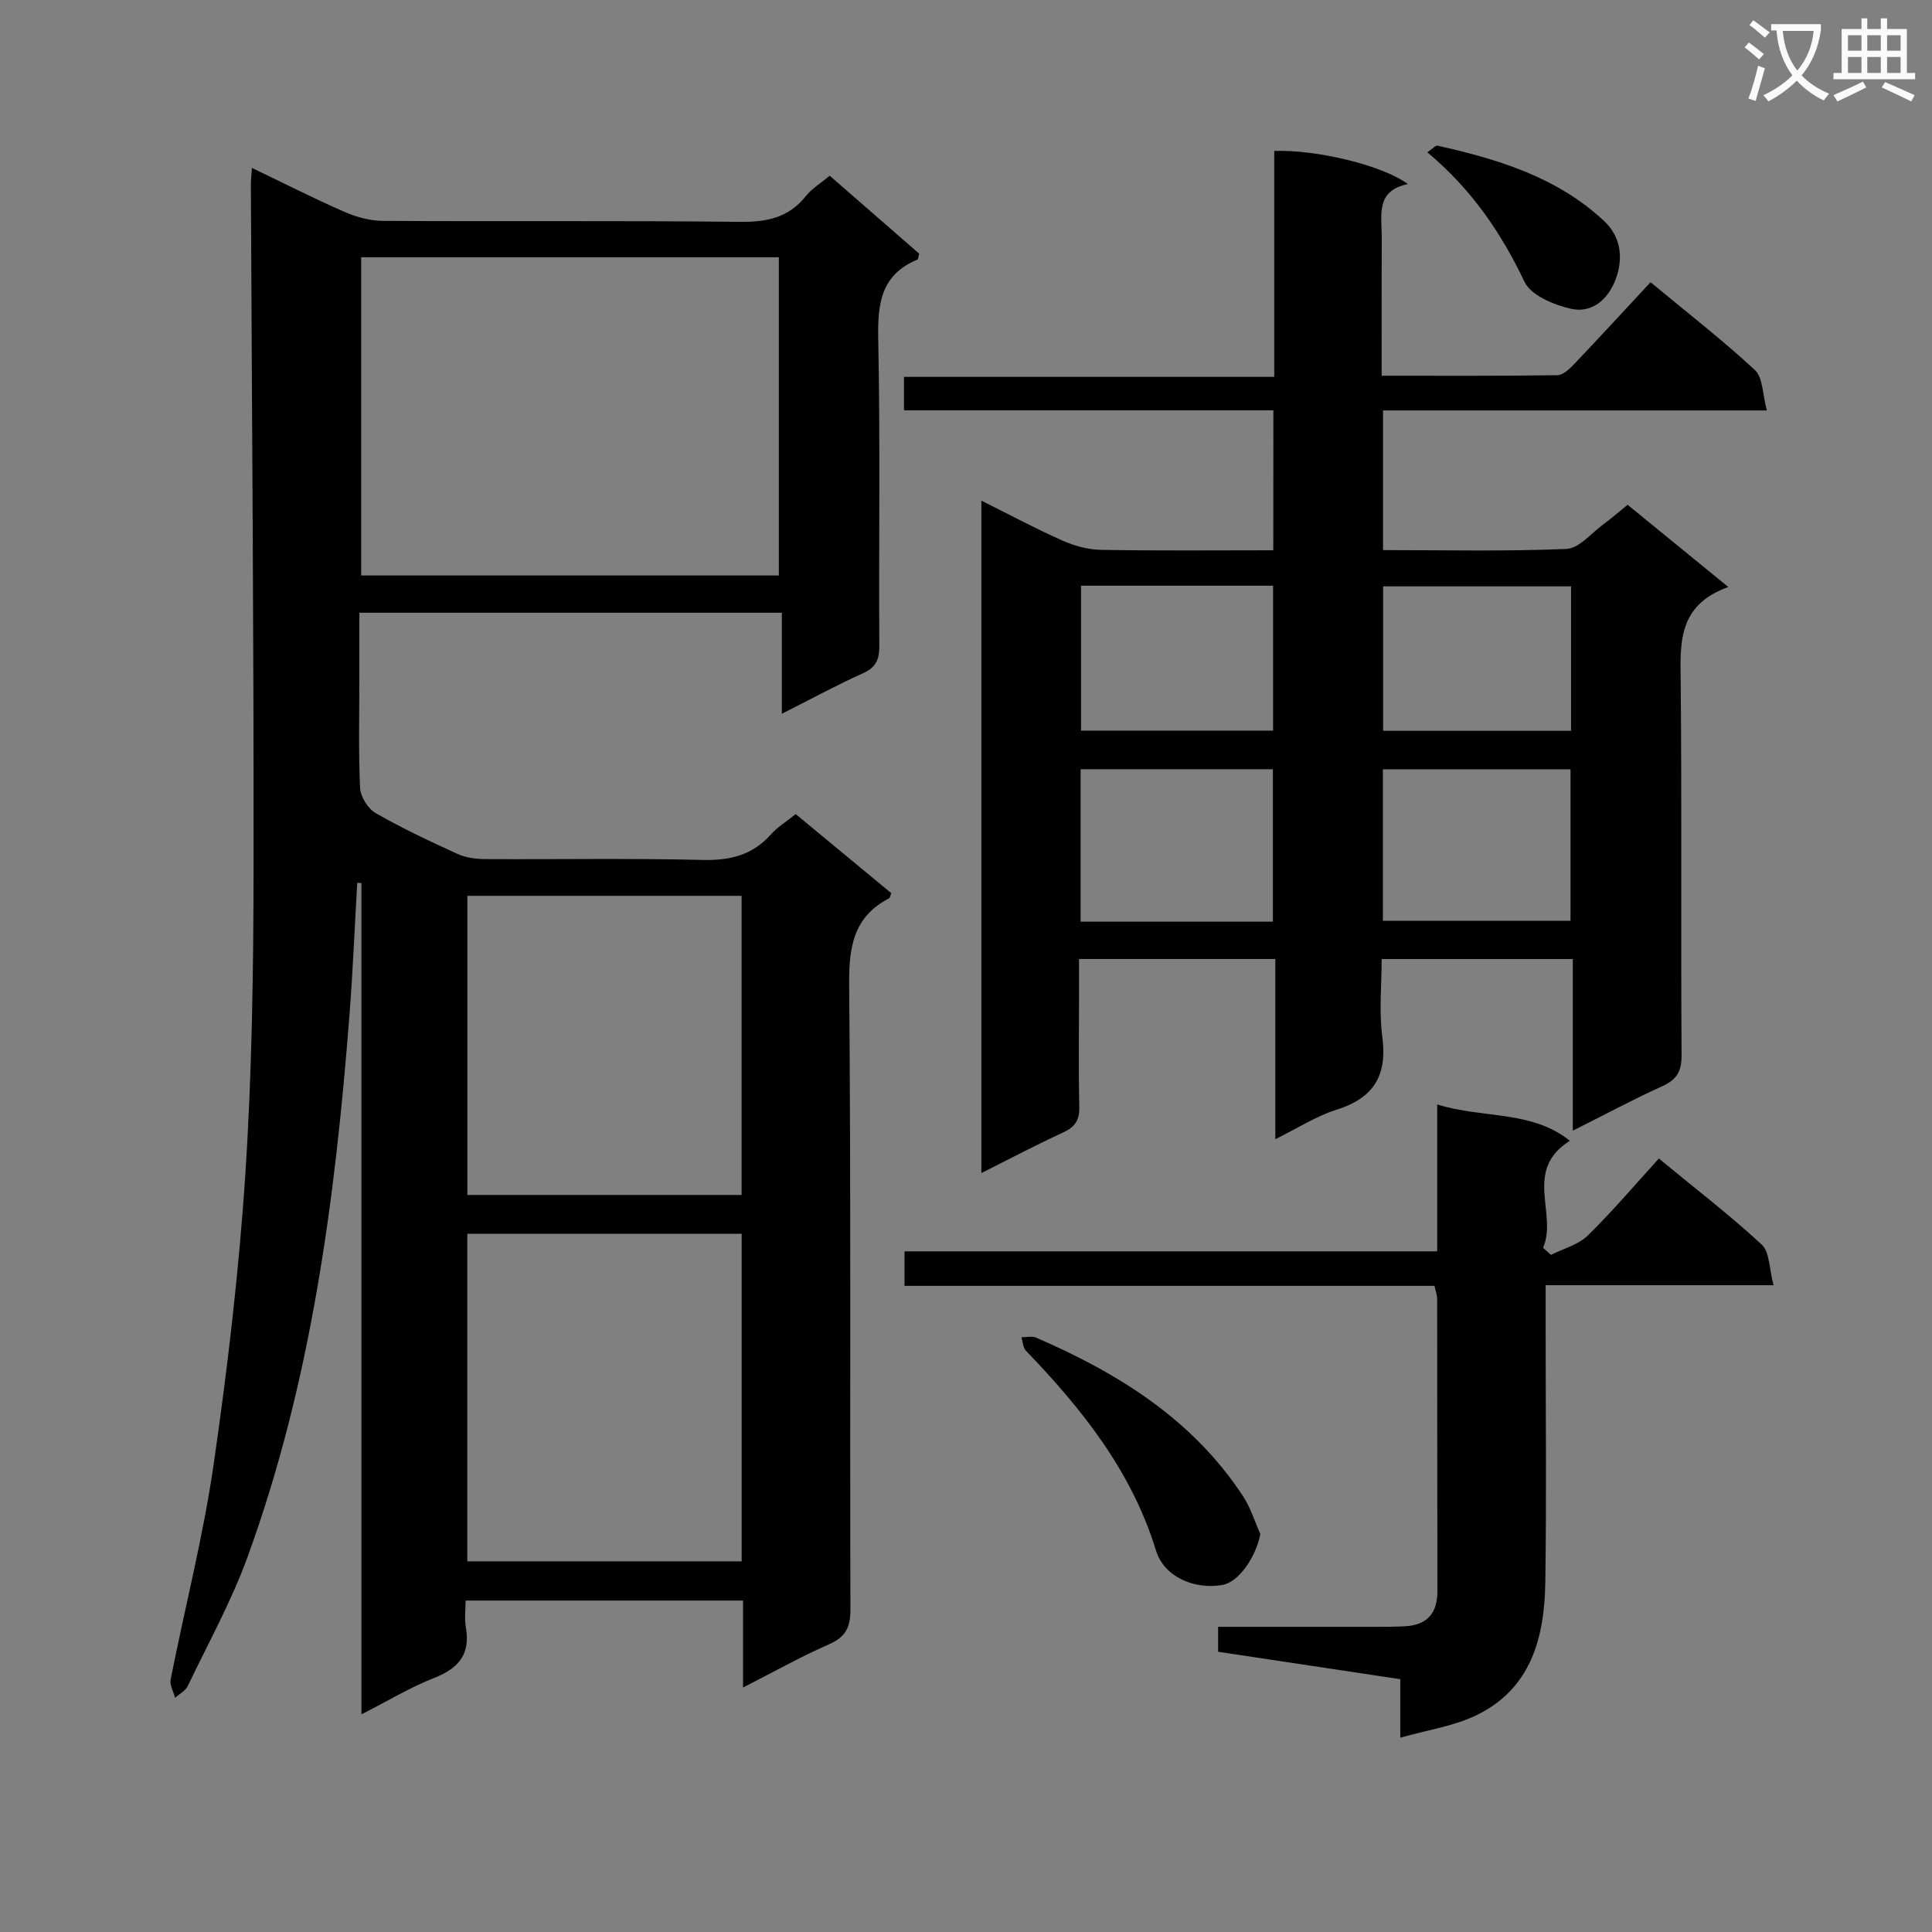 <svg enable-background="new 0 0 400 400" viewBox="0 0 400 400" xmlns="http://www.w3.org/2000/svg"><rect x="0" y="0" width="400" height="400" fill="#808080" stroke="none"/><path d="m362.1 8.8c1.1.8 2.1 1.6 3.1 2.4l-1 1.1c-1.3-1.1-2.3-2-3-2.5zm1.9 4.8c.5.2.9.4 1.4.5-.6 2.3-1.3 4.5-1.9 6.8l-1.5-.5c.8-2.1 1.4-4.3 2-6.8zm-1-9.4c1.3.9 2.4 1.8 3.4 2.5l-1 1.1c-1.4-1.2-2.4-2.1-3.2-2.6zm3.7 2.2v-1.4h10.3v1.2c-.5 3.6-1.8 6.8-4 9.4 1.5 1.6 3.4 2.8 5.7 3.8-.3.4-.7.8-1.1 1.4-2.3-1.1-4.1-2.5-5.6-4.1-1.6 1.6-3.6 3.1-5.9 4.3-.3-.5-.7-.9-1-1.3 2.4-1.1 4.4-2.5 6-4.1-1.9-2.5-3-5.6-3.3-9.3h-1.1zm8.8 0h-6.4c.3 3.3 1.3 6 3 8.2 2-2.3 3.1-5.1 3.4-8.2z" fill="#fafafb"/><path d="m385.3 3.8h1.3v2.2h2.8v-2.2h1.3v2.2h4.1v9.1h1.7v1.3h-16.9v-1.3h1.7v-9.1h4.1v-2.2zm.4 13.1.7 1.2c-1.8.9-3.8 1.9-6 2.9-.2-.4-.5-.8-.8-1.3 2.3-1 4.3-1.9 6.1-2.8zm-3.1-6.4h2.8v-3.2h-2.8zm0 4.6h2.8v-3.3h-2.8zm4-4.6h2.8v-3.2h-2.8zm0 4.6h2.8v-3.3h-2.8zm3.7 1.9c2.1.9 4.1 1.8 6.1 2.7l-.7 1.3c-2.2-1.1-4.2-2-6.1-2.9zm3.2-9.7h-2.8v3.2h2.8zm-2.8 7.8h2.8v-3.3h-2.8z" fill="#fafafb"/><g fill="#010000"><path d="m164.74 168.55c6.82 5.64 13.33 11.03 19.79 16.37-.22.55-.26.97-.46 1.07-7.35 3.82-8.33 10.01-8.26 17.79.38 43.15.14 86.3.26 129.46.01 3.65-.97 5.68-4.42 7.19-5.87 2.57-11.48 5.73-17.81 8.95 0-6.41 0-12.02 0-18-19.1 0-37.83 0-57.44 0 0 1.76-.27 3.71.05 5.55.97 5.55-1.48 8.47-6.54 10.46-5.04 1.98-9.73 4.83-15.08 7.55 0-57.89 0-115.01 0-172.12-.29-.01-.58-.03-.87-.04-.53 9.14-.9 18.29-1.61 27.42-2.96 38.17-7.93 76.01-21.12 112.21-3.34 9.17-8.12 17.81-12.35 26.64-.48 1.01-1.73 1.65-2.62 2.46-.34-1.27-1.16-2.64-.93-3.8 2.93-14.8 6.72-29.47 8.88-44.37 2.9-20.02 5.27-40.17 6.59-60.34 1.38-21.05 1.67-42.21 1.7-63.32.06-47.13-.35-94.26-.56-141.4 0-.97.11-1.93.21-3.52 6.6 3.17 12.78 6.31 19.11 9.08 2.49 1.09 5.34 1.88 8.03 1.89 24.66.14 49.32-.07 73.97.2 5.55.06 10.05-.88 13.61-5.36 1.21-1.53 3.01-2.6 4.91-4.19 6.22 5.42 12.44 10.83 18.53 16.14-.19.66-.19 1.16-.37 1.23-7.6 3.13-8.26 9.18-8.11 16.51.43 21.15.1 42.32.22 63.48.02 2.84-.71 4.46-3.42 5.67-5.41 2.43-10.63 5.28-16.76 8.37 0-7.38 0-13.92 0-20.92-29.3 0-57.99 0-87.47 0v13.27c0 7.66-.2 15.34.15 22.99.09 1.83 1.62 4.3 3.21 5.21 5.47 3.15 11.22 5.85 16.97 8.47 1.73.79 3.83 1.06 5.76 1.07 14.99.08 30-.19 44.98.17 5.72.14 10.37-1 14.2-5.35 1.31-1.46 3.08-2.53 5.07-4.14zm-3.49-115.29c-28.94 0-57.55 0-86.47 0v65.89h86.47c0-22.19 0-43.94 0-65.89zm-7.7 202.18c-19.26 0-37.98 0-56.8 0v67.82h56.8c0-22.72 0-45.12 0-67.82zm-56.79-8.04h56.78c0-20.83 0-41.23 0-61.93-19 0-37.71 0-56.78 0z"/><path d="m263.64 84.95c-25.73 0-51 0-76.48 0 0-2.37 0-4.32 0-6.92h76.66c0-16.02 0-31.42 0-46.78 8.81-.31 22.46 3 27.66 6.86-6.69 1.38-5.4 6.38-5.41 10.77-.03 9.45-.01 18.91-.01 28.91 12.47 0 24.42.07 36.37-.11 1.21-.02 2.59-1.35 3.56-2.38 5.27-5.54 10.44-11.17 15.74-16.87 7.93 6.58 15.05 12.09 21.62 18.2 1.66 1.54 1.54 4.99 2.46 8.35-27.08 0-53.14 0-79.47 0v28.91c12.76 0 25.38.3 37.96-.24 2.63-.11 5.16-3.27 7.68-5.11 1.6-1.17 3.09-2.49 5-4.03 6.7 5.47 13.33 10.88 20.85 17.02-10.83 3.89-9.92 12.13-9.85 20.45.23 25.5.01 50.99.17 76.49.02 3.35-1 5.06-4 6.42-6.01 2.73-11.85 5.86-18.52 9.21 0-12.31 0-23.74 0-35.54-13.24 0-25.97 0-39.57 0 0 5.27-.57 10.76.13 16.08 1.07 8.02-1.75 12.69-9.49 15.12-4.2 1.32-8.03 3.82-12.66 6.1 0-12.79 0-24.86 0-37.31-13.53 0-26.61 0-40.64 0v8.09c0 7.5-.12 15 .06 22.5.07 2.75-.88 4.19-3.36 5.33-5.55 2.55-10.96 5.41-16.92 8.4 0-46.65 0-92.55 0-139.22 5.8 2.89 11.18 5.78 16.74 8.25 2.49 1.11 5.34 1.9 8.04 1.94 11.79.21 23.58.09 35.66.09.02-9.72.02-18.96.02-28.98zm-.1 105.87c0-10.89 0-21.24 0-31.56-13.46 0-26.52 0-39.81 0v31.56zm22.77-.18h38.85c0-10.71 0-21.05 0-31.37-13.16 0-25.88 0-38.85 0zm-22.73-39.37c0-10.21 0-20.09 0-30.01-13.45 0-26.54 0-39.76 0v30.01zm61.69.04c0-10.41 0-20.17 0-29.91-13.2 0-26.09 0-38.91 0v29.91z"/><path d="m252.2 341.98c0-1.87 0-3.28 0-5.16 11.04 0 21.83.01 32.63 0 2 0 4-.01 5.99-.11 4.59-.24 6.79-2.65 6.78-7.29-.05-20.16-.02-40.31-.05-60.47 0-.79-.31-1.58-.55-2.73-36.55 0-72.97 0-109.73 0 0-2.46 0-4.53 0-7.14h110.29c0-10.25 0-19.99 0-30.42 9.54 2.98 19.54 1.16 27.46 7.53-9.74 6.11-2.47 15.14-5.55 22.15.55.49 1.1.98 1.65 1.47 2.56-1.3 5.63-2.08 7.59-3.99 5.11-4.99 9.74-10.47 14.74-15.96 7.89 6.51 14.87 11.86 21.29 17.82 1.66 1.54 1.54 4.99 2.46 8.41-16.28 0-31.49 0-47.19 0v9.52c0 17.33.19 34.65-.07 51.97-.17 11.44-2.91 22.07-14.33 27.57-4.63 2.23-9.95 2.99-15.7 4.63 0-4.69 0-8.29 0-12.12-12.74-1.92-25.02-3.77-37.71-5.68z"/><path d="m260.94 317.59c-.9 4.78-4.47 9.98-7.86 10.56-5.86 1.01-12.08-1.7-13.74-7.12-5.04-16.43-15.31-29.3-26.93-41.38-.61-.64-.64-1.84-.94-2.78 1.02.01 2.18-.31 3.04.07 17.03 7.38 32.43 16.93 42.87 32.87 1.54 2.36 2.39 5.17 3.56 7.78z"/><path d="m295.51 31.53c1.09-.72 1.71-1.46 2.14-1.37 12.54 2.82 24.68 6.49 34.42 15.56 3.53 3.28 3.9 7.49 2.7 11.35-1.32 4.21-4.63 7.98-9.6 6.84-3.51-.8-8.2-2.77-9.54-5.57-4.85-10.17-10.96-19.16-20.12-26.81z"/></g></svg>